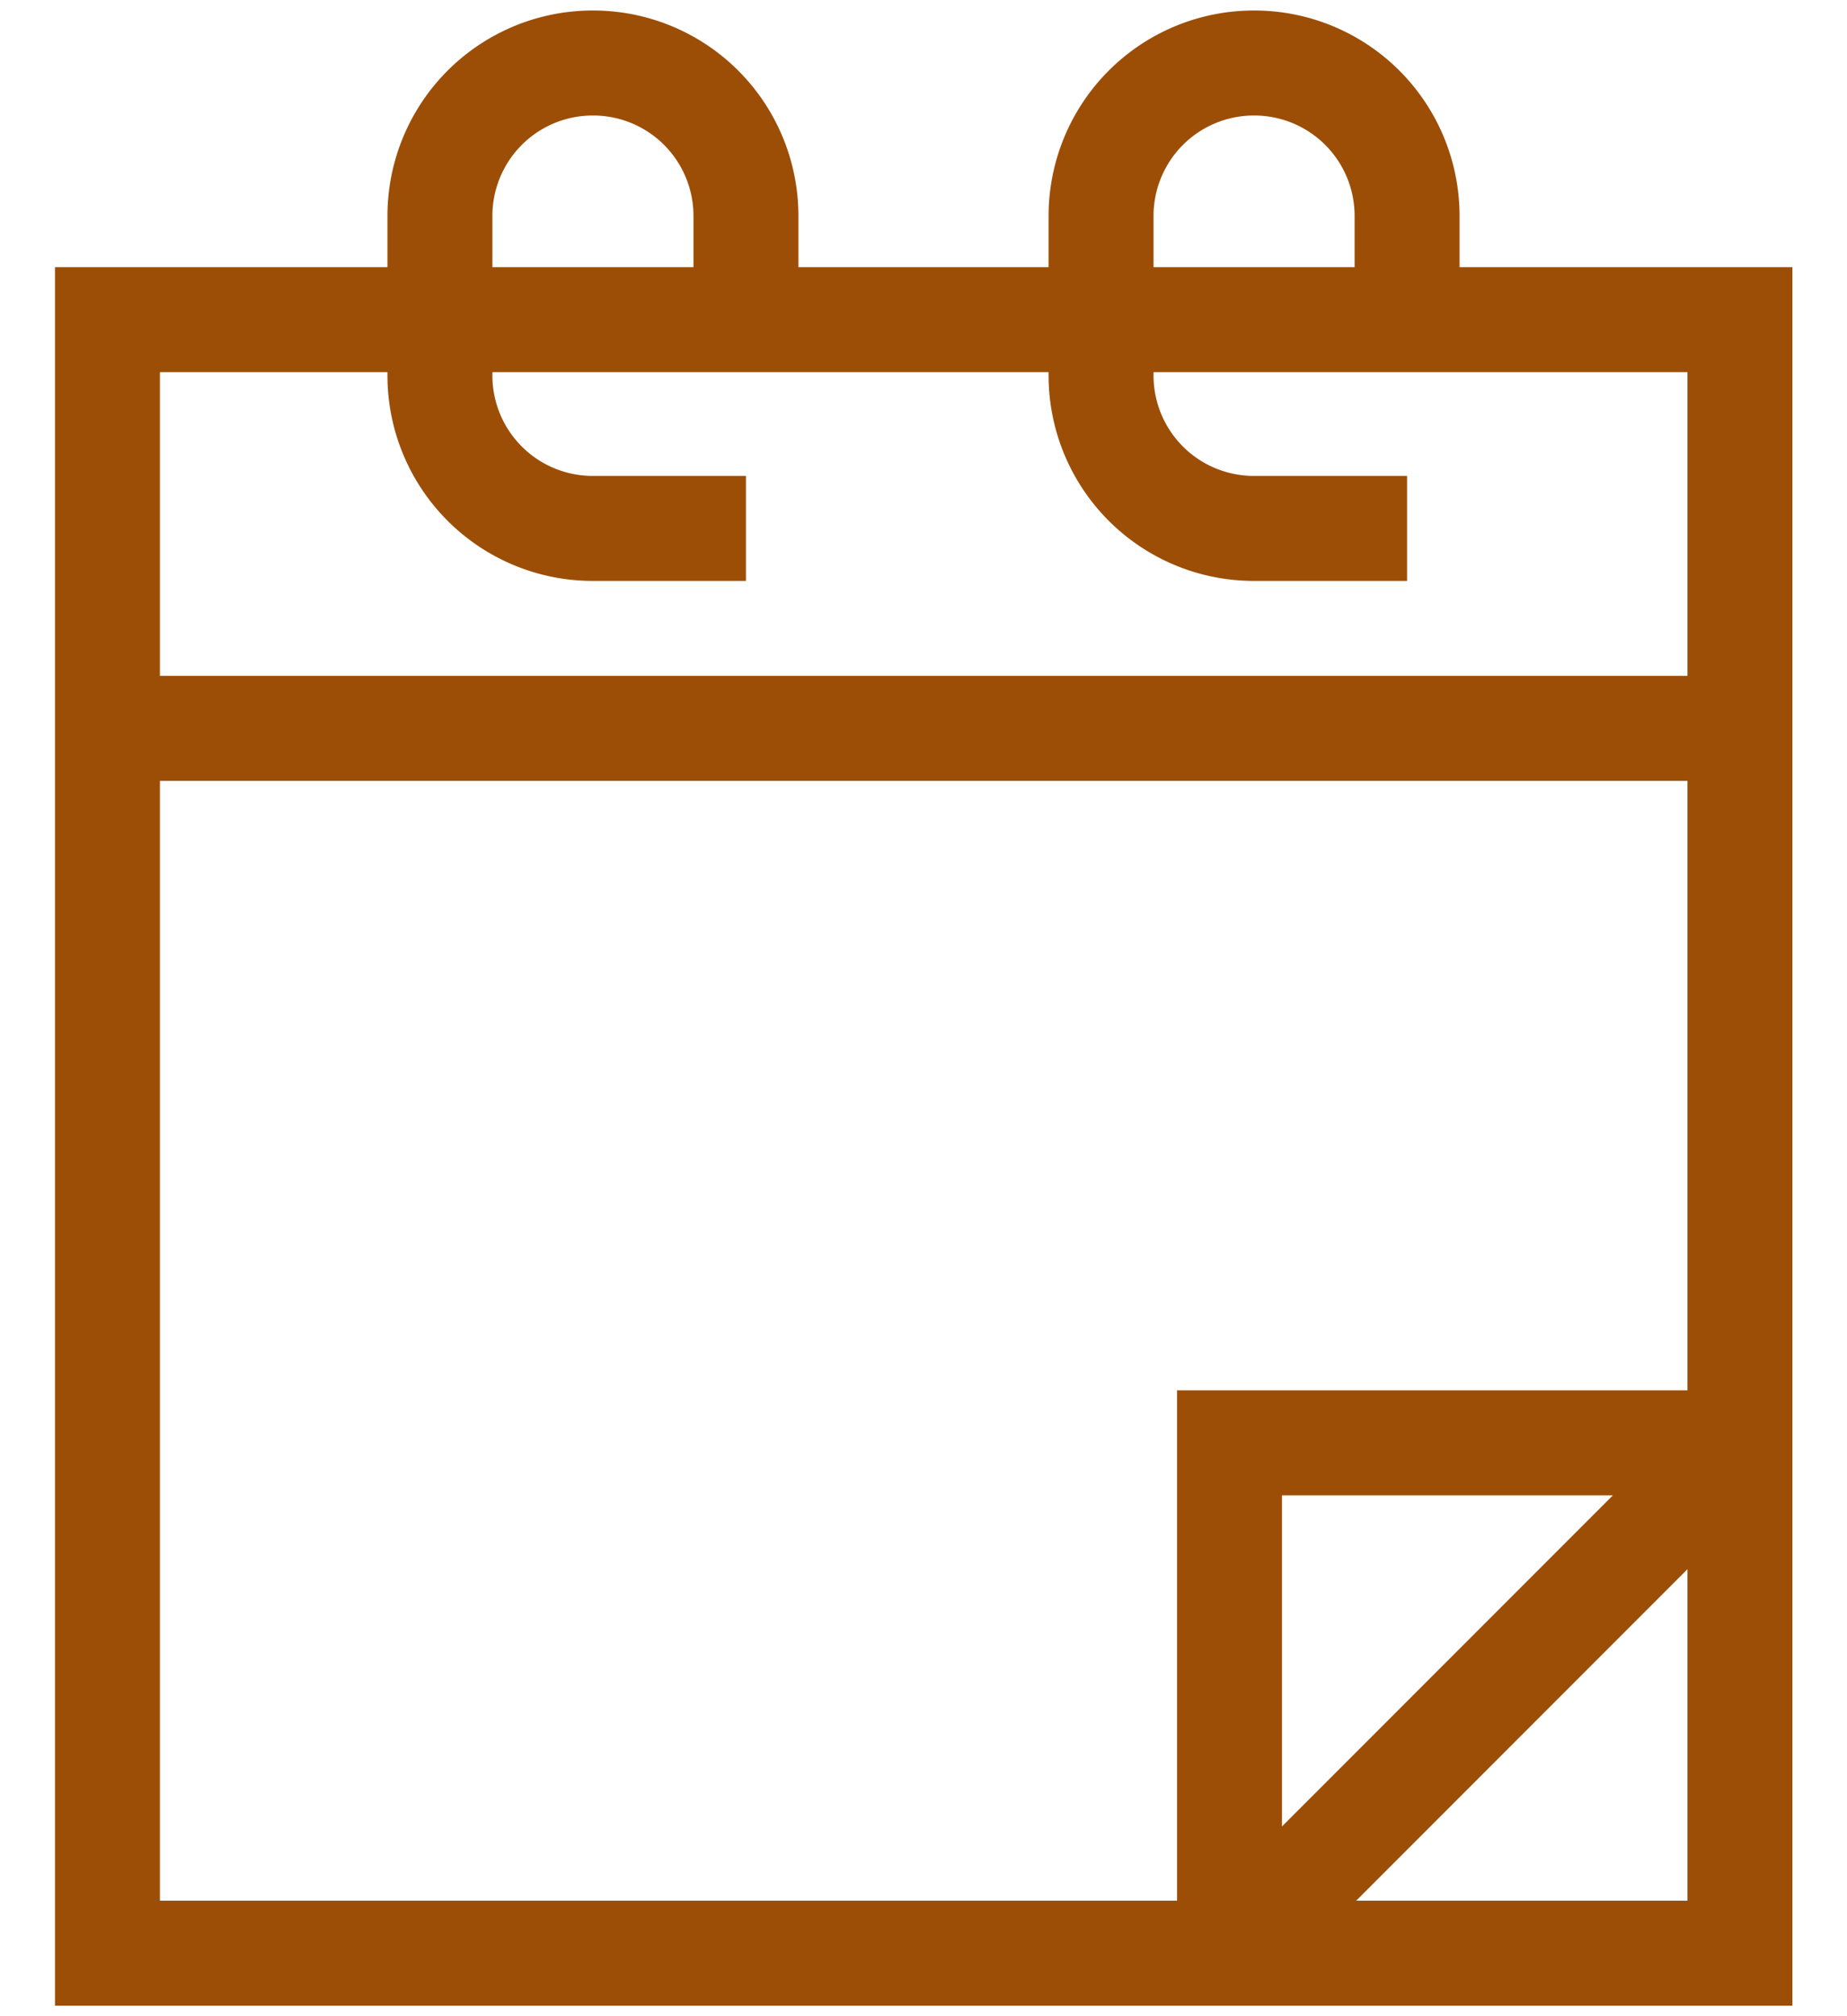 <svg xmlns="http://www.w3.org/2000/svg" viewBox="0 0 44 48">
   <defs>
      <style>.cls-1{fill:none;stroke:#9c4e07;stroke-miterlimit:10;stroke-width:2.5px}</style>
   </defs>
   <path class="cls-1" d="M2.56 7.61h38.89V46.5H2.56z"/>
   <path class="cls-1" d="M41.44 34.35H29.29V46.5M41.44 34.35L29.29 46.5M2.56 17.34h38.88M17.77 12.58h-3.65a3.64 3.64 0 0 1-3.64-3.64V5.15a3.64 3.64 0 0 1 3.64-3.65 3.64 3.64 0 0 1 3.65 3.65v2.46M33.52 12.58h-3.64a3.64 3.64 0 0 1-3.65-3.64V5.15a3.64 3.64 0 0 1 3.65-3.65 3.64 3.64 0 0 1 3.64 3.65v2.46"/>
</svg>